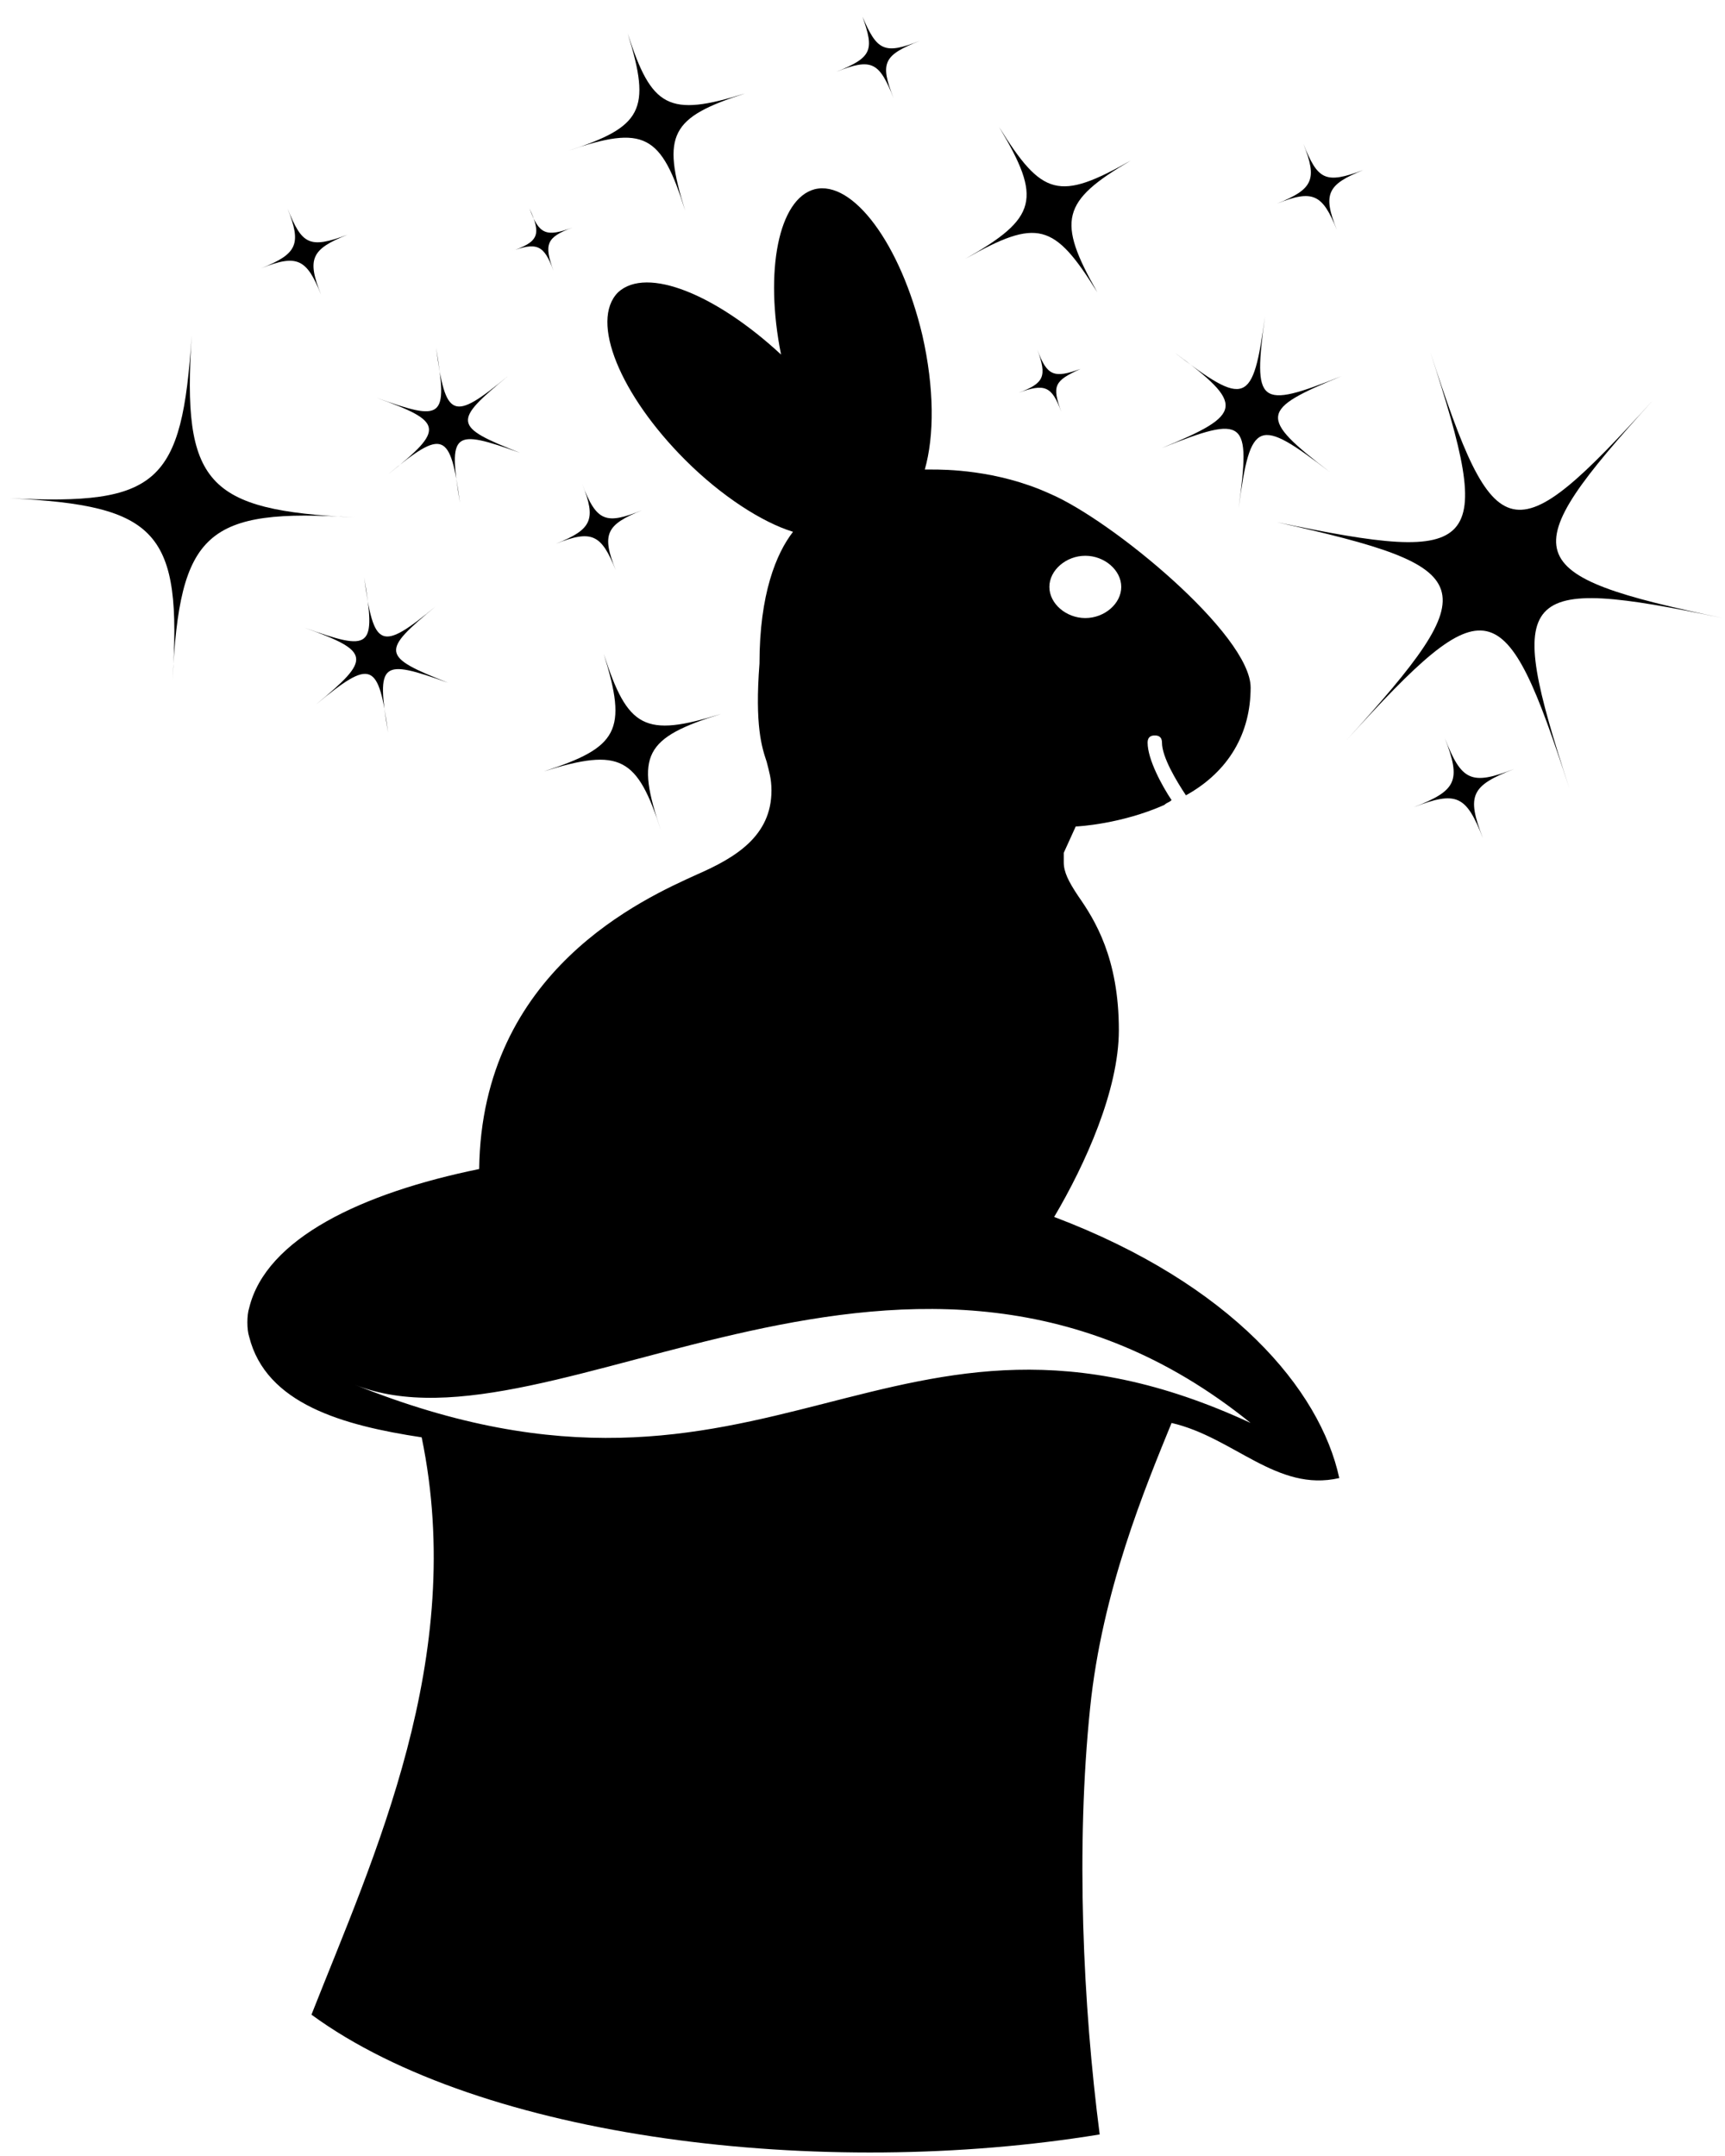 <svg height="90" viewBox="0 0 72 90" width="72" xmlns="http://www.w3.org/2000/svg"><g fill="none" fill-rule="evenodd"><path d="m14.8 57.8c17.4 7 22.3-5.4 37.4 1.6-14.1-11.4-29.2 1.7-37.4-1.6z"/><path d="m45.3 25.8c.8 0 1.5-.6 1.5-1.3s-.7-1.3-1.5-1.3-1.5.6-1.5 1.3.7 1.3 1.5 1.3z"/><g fill="#000" fill-rule="nonzero"><path d="m44 50.8c1.3-2.2 2.7-5.3 2.7-7.8 0-3-1-4.6-1.7-5.6-.4-.6-.6-1-.6-1.4v-.4l.5-1.1c.1 0 1.9-.1 3.7-.9.1-.1.2-.1.3-.2-.4-.6-1-1.7-1-2.4 0-.2.1-.3.3-.3s.3.1.3.3c0 .6.6 1.6 1 2.2 1.8-1 2.7-2.6 2.7-4.5 0-2.2-5.8-7-8.4-8.1-2.2-1-4.4-1-4.9-1h-.3c.4-1.4.4-3.4-.1-5.6-.9-3.8-2.9-6.5-4.5-6.1-1.5.4-2.1 3.4-1.4 6.9-2.7-2.5-5.6-3.7-6.8-2.6-1.2 1.2.1 4.3 2.8 7 1.5 1.5 3.2 2.6 4.5 3-.7.9-1.4 2.6-1.4 5.5-.2 2.6.1 3.5.3 4.1.1.4.2.7.2 1.2 0 1.9-1.5 2.8-3.1 3.5-2.2 1-9 4-9.1 12.3-4.9 1-8.9 2.9-9.6 5.8-.1.3-.1.9 0 1.2.7 2.8 3.9 3.7 7.2 4.2 1.9 9.2-2 17.5-4.6 24.1 7.1 5.2 21.3 6.9 32.9 5-.7-5.4-1-12-.4-17.8.5-4.9 2.3-9.2 3.4-11.9 2.6.6 4.4 2.9 7 2.3-.8-3.7-4.5-8.1-11.9-10.9zm1.3-27.6c.8 0 1.5.6 1.5 1.3s-.7 1.3-1.5 1.3-1.5-.6-1.5-1.3.7-1.3 1.5-1.3zm-30.5 34.6c8.2 3.3 23.3-9.8 37.4 1.6-15.1-7-20 5.4-37.4-1.6z"/><path d="m16.2 19.8c2.3-1.9 2.6-1.8 3 1.2-.5-3-.3-3.1 2.5-2.1-2.8-1.1-2.8-1.3-.5-3.2-2.3 1.9-2.6 1.8-3-1.2.5 3 .3 3.1-2.5 2.1 2.8 1 2.9 1.3.5 3.2z"/><path d="m13.2 29.4c2.3-1.9 2.6-1.8 3 1.2-.5-3-.3-3.1 2.5-2.1-2.8-1.1-2.8-1.3-.5-3.2-2.3 1.9-2.6 1.8-3-1.2.5 3 .3 3.1-2.5 2.1 2.8 1 2.8 1.3.5 3.2z"/><path d="m48.5 18.7c3.5-1.4 3.7-1.2 3.2 2.5.5-3.7.8-3.8 3.8-1.5-3-2.3-2.9-2.6.5-4-3.5 1.4-3.7 1.2-3.2-2.5-.5 3.7-.8 3.8-3.8 1.5 3 2.2 2.9 2.6-.5 4z"/><path d="m56.2 30.9c5.9-6.5 6.6-6.3 9.3 2-2.7-8.3-2.2-8.9 6.4-7.1-8.6-1.8-8.8-2.6-2.9-9.1-5.9 6.5-6.6 6.3-9.3-2 2.7 8.3 2.2 8.9-6.4 7.1 8.5 1.9 8.8 2.6 2.9 9.1z"/><path d="m40.3 10.8c3-1.7 3.7-1.5 5.5 1.4-1.7-3-1.5-3.8 1.4-5.5-3 1.7-3.7 1.5-5.5-1.4 1.8 3 1.6 3.8-1.4 5.5z"/><path d="m30.1 29.8c-3.2 1-3.9.6-4.9-2.5 1 3.2.6 3.9-2.5 4.9 3.2-1 3.9-.6 4.9 2.5-1.1-3.2-.7-3.9 2.5-4.9z"/><path d="m28.6 8.8c-1-3.2-.6-3.9 2.5-4.9-3.2 1-3.9.6-4.9-2.5 1 3.2.6 3.9-2.5 4.9 3.2-1.1 3.9-.7 4.9 2.5z"/><path d="m34.9 3c1.5-.6 1.8-.4 2.4 1.1-.6-1.5-.4-1.8 1.1-2.4-1.5.6-1.8.4-2.4-1 .5 1.4.4 1.7-1.1 2.3z"/><path d="m59 33.7c1.8-.7 2.2-.5 2.9 1.3-.7-1.8-.5-2.2 1.3-2.9-1.8.7-2.2.5-2.9-1.3.7 1.8.5 2.2-1.3 2.9z"/><path d="m45.1 15.4c-1.1.4-1.4.3-1.8-.8.4 1.1.3 1.4-.8 1.8 1.1-.4 1.4-.3 1.8.8-.4-1.1-.3-1.3.8-1.8z"/><path d="m21.3 10.5c1.1-.4 1.4-.3 1.8.8-.4-1.1-.3-1.4.8-1.8-1.1.4-1.4.3-1.8-.8.5 1.1.4 1.4-.8 1.8z"/><path d="m.4 20.8c6.2.3 7.2 1.4 6.8 7.6.3-6.2 1.4-7.2 7.6-6.8-6.2-.3-7.2-1.4-6.8-7.6-.4 6.2-1.4 7.1-7.6 6.8z"/><path d="m24.3 20.2c.6 1.5.4 1.9-1.1 2.5 1.5-.6 1.9-.4 2.5 1.1-.6-1.5-.4-1.9 1.1-2.5-1.5.6-1.9.5-2.5-1.1z"/><path d="m54.4 6c.6 1.5.4 1.9-1.1 2.5 1.5-.6 1.9-.4 2.5 1.1-.6-1.5-.4-1.9 1.1-2.5-1.6.6-1.9.4-2.5-1.1z"/><path d="m12 8.7c.6 1.5.4 1.9-1.1 2.5 1.5-.6 1.9-.4 2.5 1.1-.6-1.5-.4-1.9 1.1-2.5-1.6.6-1.9.4-2.5-1.1z"/></g></g></svg>